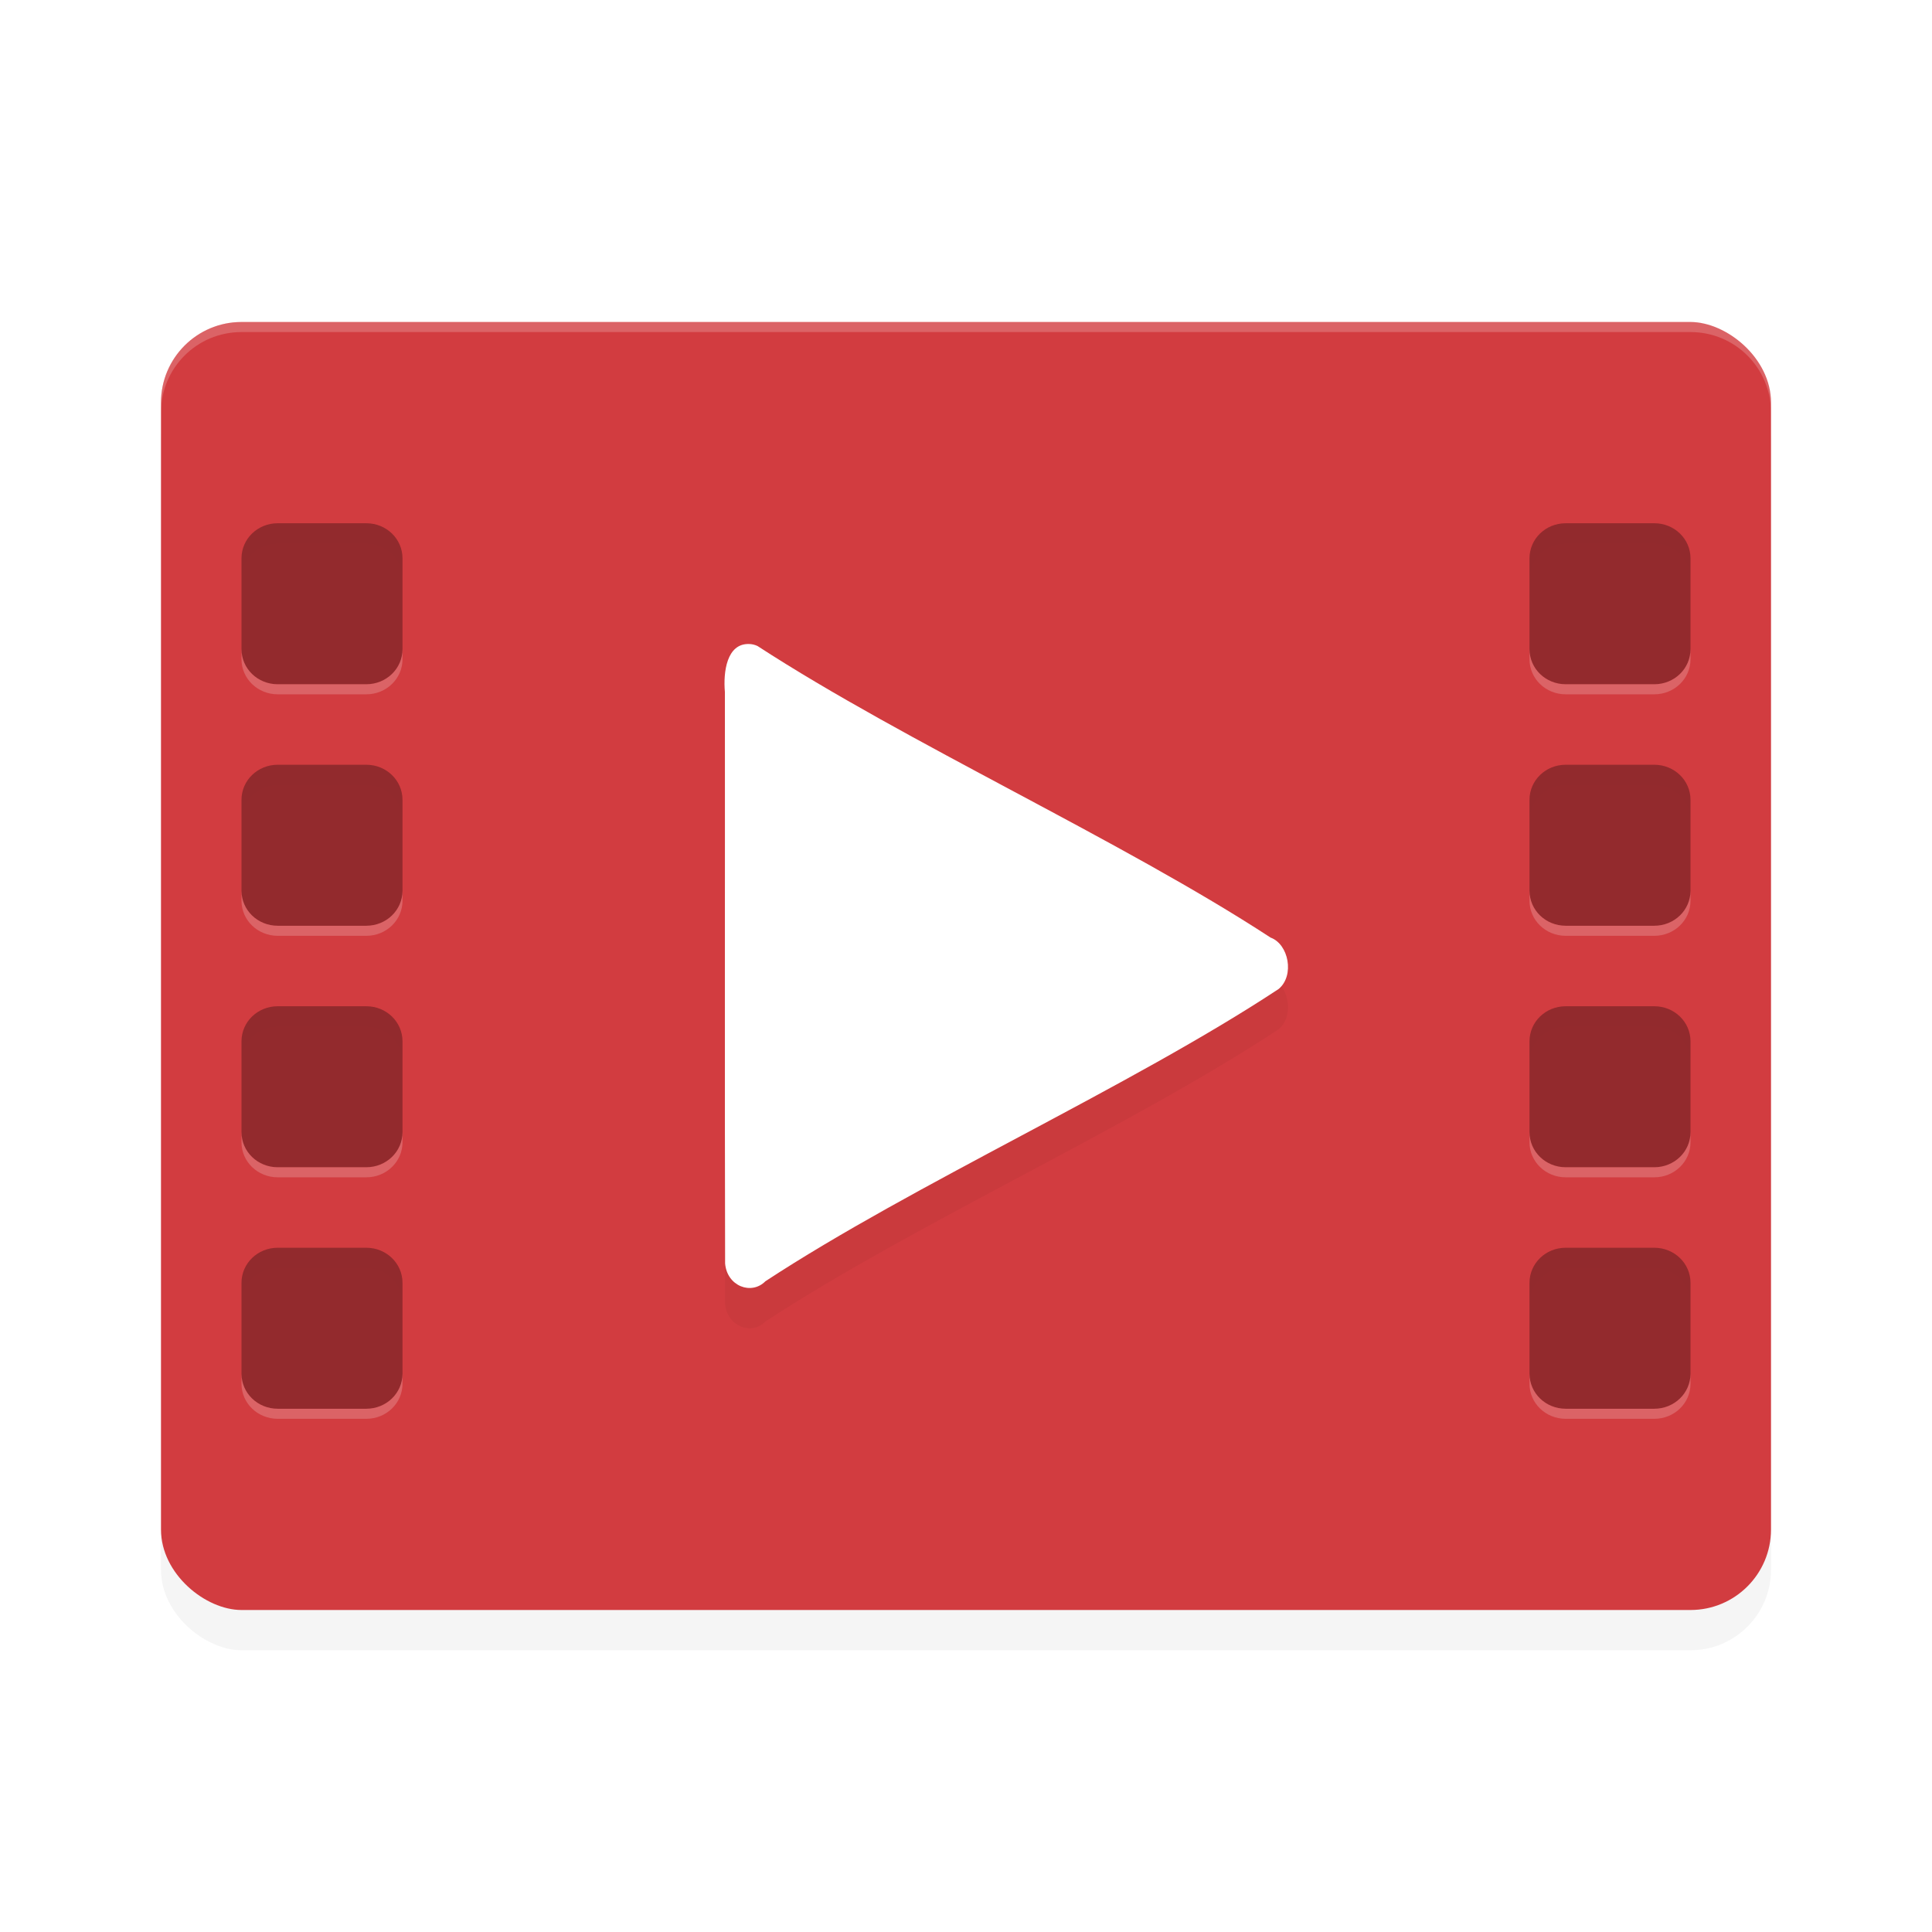 <?xml version="1.0" encoding="UTF-8" standalone="no"?>
<svg
   xmlns:dc="http://purl.org/dc/elements/1.1/"
   xmlns:cc="http://creativecommons.org/ns#"
   xmlns:rdf="http://www.w3.org/1999/02/22-rdf-syntax-ns#"
   xmlns:svg="http://www.w3.org/2000/svg"
   xmlns="http://www.w3.org/2000/svg"
   xmlns:sodipodi="http://sodipodi.sourceforge.net/DTD/sodipodi-0.dtd"
   xmlns:inkscape="http://www.inkscape.org/namespaces/inkscape"
   width="192"
   height="192"
   version="1"
   id="svg30"
   sodipodi:docname="apps_flv_player.svg"
   inkscape:version="0.92.3 (2405546, 2018-03-11)">
  <defs
     id="defs34">
    <filter
       inkscape:collect="always"
       style="color-interpolation-filters:sRGB"
       id="filter875"
       x="-0.043"
       width="1.086"
       y="-0.054"
       height="1.108">
      <feGaussianBlur
         inkscape:collect="always"
         stdDeviation="2.88"
         id="feGaussianBlur877" />
    </filter>
    <filter
       inkscape:collect="always"
       style="color-interpolation-filters:sRGB"
       id="filter902"
       x="-0.051"
       width="1.103"
       y="-0.045"
       height="1.09">
      <feGaussianBlur
         inkscape:collect="always"
         stdDeviation="1.2"
         id="feGaussianBlur904" />
    </filter>
    <filter
       inkscape:collect="always"
       style="color-interpolation-filters:sRGB"
       id="filter939"
       x="-0.018"
       width="1.037"
       y="-0.034"
       height="1.069">
      <feGaussianBlur
         inkscape:collect="always"
         stdDeviation="1.107"
         id="feGaussianBlur941" />
    </filter>
  </defs>
  <sodipodi:namedview
     pagecolor="#ffffff"
     bordercolor="#666666"
     borderopacity="1"
     objecttolerance="10"
     gridtolerance="10"
     guidetolerance="10"
     inkscape:pageopacity="0"
     inkscape:pageshadow="2"
     inkscape:window-width="1920"
     inkscape:window-height="1018"
     id="namedview32"
     showgrid="false"
     inkscape:zoom="3.06"
     inkscape:cx="-88"
     inkscape:cy="96"
     inkscape:window-x="0"
     inkscape:window-y="32"
     inkscape:window-maximized="1"
     inkscape:current-layer="svg30" />
  <rect
     style="opacity:0.2;fill:#000000;stroke-width:4;filter:url(#filter875)"
     width="128"
     height="160"
     x="-164"
     y="-176"
     rx="8"
     ry="8"
     transform="matrix(0,-1,-1,0,0,0)"
     id="rect857" />
  <rect
     id="rect2"
     transform="matrix(0,-1,-1,0,0,0)"
     ry="8"
     rx="8"
     y="-176"
     x="-160"
     height="160"
     width="128"
     style="fill:#d23c40;stroke-width:4" />
  <path
     style="opacity:0.2;fill:#ffffff;stroke-width:4"
     d="M 24 32 C 19.568 32 16 35.568 16 40 L 16 41 C 16 36.568 19.568 33 24 33 L 168 33 C 172.432 33 176 36.568 176 41 L 176 40 C 176 35.568 172.432 32 168 32 L 24 32 z "
     id="path4" />
  <path
     style="opacity:0.3;stroke-width:4"
     d="M 27.596 52 C 25.604 52 24 53.554 24 55.484 L 24 64.516 C 24 66.446 25.604 68 27.596 68 L 36.404 68 C 38.396 68 40 66.446 40 64.516 L 40 55.484 C 40 53.554 38.396 52 36.404 52 L 27.596 52 z M 155.596 52 C 153.604 52 152 53.554 152 55.484 L 152 64.516 C 152 66.446 153.604 68 155.596 68 L 164.404 68 C 166.396 68 168 66.446 168 64.516 L 168 55.484 C 168 53.554 166.396 52 164.404 52 L 155.596 52 z M 27.596 76 C 25.604 76 24 77.554 24 79.484 L 24 88.516 C 24 90.446 25.604 92 27.596 92 L 36.404 92 C 38.396 92 40 90.446 40 88.516 L 40 79.484 C 40 77.554 38.396 76 36.404 76 L 27.596 76 z M 155.596 76 C 153.604 76 152 77.554 152 79.484 L 152 88.516 C 152 90.446 153.604 92 155.596 92 L 164.404 92 C 166.396 92 168 90.446 168 88.516 L 168 79.484 C 168 77.554 166.396 76 164.404 76 L 155.596 76 z M 27.596 100 C 25.604 100 24 101.554 24 103.484 L 24 112.516 C 24 114.446 25.604 116 27.596 116 L 36.404 116 C 38.396 116 40 114.446 40 112.516 L 40 103.484 C 40 101.554 38.396 100 36.404 100 L 27.596 100 z M 155.596 100 C 153.604 100 152 101.554 152 103.484 L 152 112.516 C 152 114.446 153.604 116 155.596 116 L 164.404 116 C 166.396 116 168 114.446 168 112.516 L 168 103.484 C 168 101.554 166.396 100 164.404 100 L 155.596 100 z M 27.596 124 C 25.604 124 24 125.554 24 127.484 L 24 136.516 C 24 138.446 25.604 140 27.596 140 L 36.404 140 C 38.396 140 40 138.446 40 136.516 L 40 127.484 C 40 125.554 38.396 124 36.404 124 L 27.596 124 z M 155.596 124 C 153.604 124 152 125.554 152 127.484 L 152 136.516 C 152 138.446 153.604 140 155.596 140 L 164.404 140 C 166.396 140 168 138.446 168 136.516 L 168 127.484 C 168 125.554 166.396 124 164.404 124 L 155.596 124 z "
     id="rect8" />
  <path
     inkscape:connector-curvature="0"
     id="path24"
     d="m 74.413,68 c -2.178,-0.043 -2.553,2.759 -2.373,4.781 0.016,18.928 -0.028,37.858 0.02,56.785 0.192,2.263 2.622,3.167 4.005,1.764 14.771,-9.69 36.257,-19.314 51.006,-29.047 1.609,-1.34 0.993,-4.459 -0.803,-5.108 -14.772,-9.652 -36.202,-19.357 -50.986,-28.976 -0.276,-0.131 -0.573,-0.199 -0.87,-0.2 z"
     style="opacity:0.2;stroke-width:4;filter:url(#filter902)" />
  <path
     inkscape:connector-curvature="0"
     id="path26"
     d="m 74.413,64 c -2.178,-0.043 -2.553,2.759 -2.373,4.781 0.016,18.928 -0.028,37.858 0.02,56.785 0.192,2.263 2.622,3.167 4.005,1.764 14.771,-9.69 36.257,-19.314 51.006,-29.046 1.609,-1.34 0.993,-4.459 -0.803,-5.108 -14.772,-9.652 -36.202,-19.357 -50.986,-28.976 -0.276,-0.131 -0.573,-0.199 -0.87,-0.2 z"
     style="fill:#ffffff;stroke-width:4" />
  <path
     style="opacity:0.1;stroke-width:4;filter:url(#filter939)"
     d="M 27.596 52 C 25.604 52 24 53.554 24 55.484 L 24 57.484 C 24 55.554 25.604 54 27.596 54 L 36.404 54 C 38.396 54 40 55.554 40 57.484 L 40 55.484 C 40 53.554 38.396 52 36.404 52 L 27.596 52 z M 155.596 52 C 153.604 52 152 53.554 152 55.484 L 152 57.484 C 152 55.554 153.604 54 155.596 54 L 164.404 54 C 166.396 54 168 55.554 168 57.484 L 168 55.484 C 168 53.554 166.396 52 164.404 52 L 155.596 52 z M 27.596 76 C 25.604 76 24 77.554 24 79.484 L 24 81.484 C 24 79.554 25.604 78 27.596 78 L 36.404 78 C 38.396 78 40 79.554 40 81.484 L 40 79.484 C 40 77.554 38.396 76 36.404 76 L 27.596 76 z M 155.596 76 C 153.604 76 152 77.554 152 79.484 L 152 81.484 C 152 79.554 153.604 78 155.596 78 L 164.404 78 C 166.396 78 168 79.554 168 81.484 L 168 79.484 C 168 77.554 166.396 76 164.404 76 L 155.596 76 z M 27.596 100 C 25.604 100 24 101.554 24 103.484 L 24 105.484 C 24 103.554 25.604 102 27.596 102 L 36.404 102 C 38.396 102 40 103.554 40 105.484 L 40 103.484 C 40 101.554 38.396 100 36.404 100 L 27.596 100 z M 155.596 100 C 153.604 100 152 101.554 152 103.484 L 152 105.484 C 152 103.554 153.604 102 155.596 102 L 164.404 102 C 166.396 102 168 103.554 168 105.484 L 168 103.484 C 168 101.554 166.396 100 164.404 100 L 155.596 100 z M 27.596 124 C 25.604 124 24 125.554 24 127.484 L 24 129.484 C 24 127.554 25.604 126 27.596 126 L 36.404 126 C 38.396 126 40 127.554 40 129.484 L 40 127.484 C 40 125.554 38.396 124 36.404 124 L 27.596 124 z M 155.596 124 C 153.604 124 152 125.554 152 127.484 L 152 129.484 C 152 127.554 153.604 126 155.596 126 L 164.404 126 C 166.396 126 168 127.554 168 129.484 L 168 127.484 C 168 125.554 166.396 124 164.404 124 L 155.596 124 z "
     id="path906" />
  <path
     style="opacity:0.2;fill:#ffffff;stroke-width:4"
     d="M 24 64.516 L 24 65.516 C 24 67.446 25.604 69 27.596 69 L 36.404 69 C 38.396 69 40 67.446 40 65.516 L 40 64.516 C 40 66.446 38.396 68 36.404 68 L 27.596 68 C 25.604 68 24 66.446 24 64.516 z M 152 64.516 L 152 65.516 C 152 67.446 153.604 69 155.596 69 L 164.404 69 C 166.396 69 168 67.446 168 65.516 L 168 64.516 C 168 66.446 166.396 68 164.404 68 L 155.596 68 C 153.604 68 152 66.446 152 64.516 z M 24 88.516 L 24 89.516 C 24 91.446 25.604 93 27.596 93 L 36.404 93 C 38.396 93 40 91.446 40 89.516 L 40 88.516 C 40 90.446 38.396 92 36.404 92 L 27.596 92 C 25.604 92 24 90.446 24 88.516 z M 152 88.516 L 152 89.516 C 152 91.446 153.604 93 155.596 93 L 164.404 93 C 166.396 93 168 91.446 168 89.516 L 168 88.516 C 168 90.446 166.396 92 164.404 92 L 155.596 92 C 153.604 92 152 90.446 152 88.516 z M 24 112.516 L 24 113.516 C 24 115.446 25.604 117 27.596 117 L 36.404 117 C 38.396 117 40 115.446 40 113.516 L 40 112.516 C 40 114.446 38.396 116 36.404 116 L 27.596 116 C 25.604 116 24 114.446 24 112.516 z M 152 112.516 L 152 113.516 C 152 115.446 153.604 117 155.596 117 L 164.404 117 C 166.396 117 168 115.446 168 113.516 L 168 112.516 C 168 114.446 166.396 116 164.404 116 L 155.596 116 C 153.604 116 152 114.446 152 112.516 z M 24 136.516 L 24 137.516 C 24 139.446 25.604 141 27.596 141 L 36.404 141 C 38.396 141 40 139.446 40 137.516 L 40 136.516 C 40 138.446 38.396 140 36.404 140 L 27.596 140 C 25.604 140 24 138.446 24 136.516 z M 152 136.516 L 152 137.516 C 152 139.446 153.604 141 155.596 141 L 164.404 141 C 166.396 141 168 139.446 168 137.516 L 168 136.516 C 168 138.446 166.396 140 164.404 140 L 155.596 140 C 153.604 140 152 138.446 152 136.516 z "
     id="path943" />
</svg>
